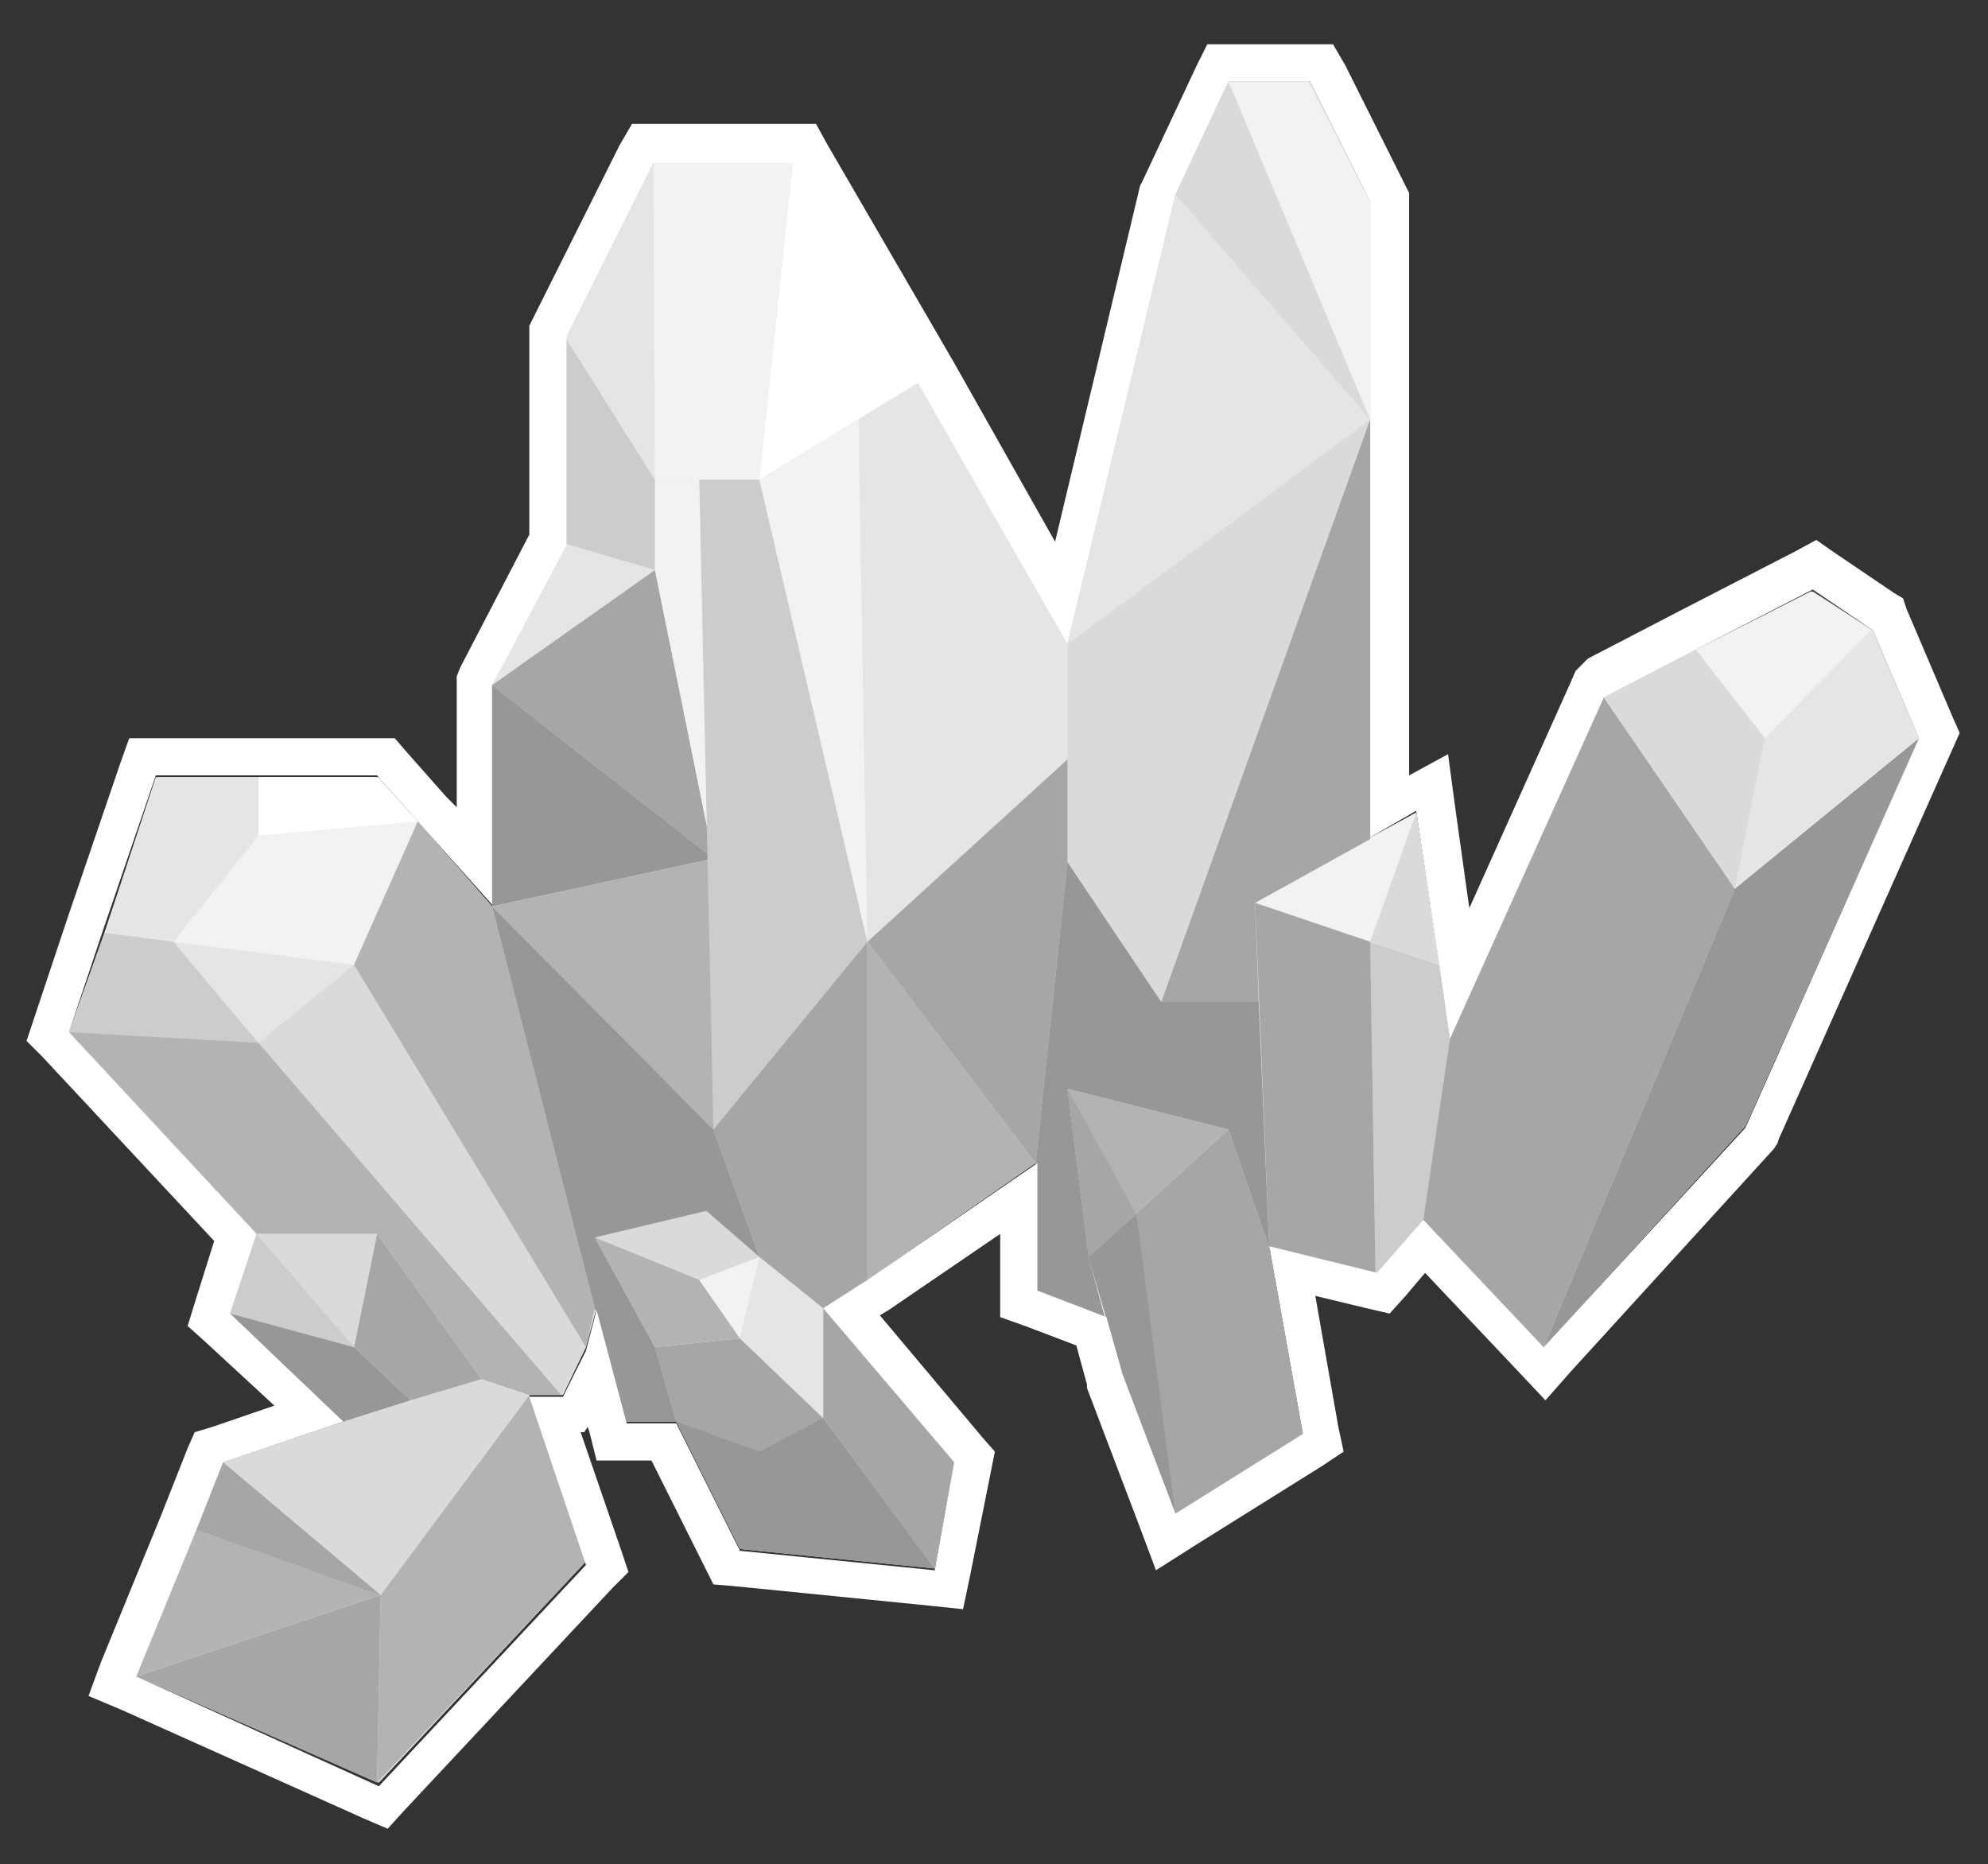 <?xml version="1.0" encoding="utf-8"?>
<!-- Generator: Adobe Illustrator 18.1.1, SVG Export Plug-In . SVG Version: 6.00 Build 0)  -->
<svg version="1.1" id="Layer_1" xmlns="http://www.w3.org/2000/svg" xmlns:xlink="http://www.w3.org/1999/xlink" x="0px" y="0px"
	 viewBox="0 0 112.3 105.3" enable-background="new 0 0 112.3 105.3" xml:space="preserve">
<rect x="0" y="0" width="112.3" height="105.3" fill="#333333" stroke="none"/>
<g>
	<g>
		<polygon fill="#E5E5E5" points="105.8,35.6 102.4,33.4 95.8,36.7 90.6,39.4 81.9,58.7 81.3,54.5 80,45.9 77.4,47.3 77.4,23.7 
			77.4,11.4 74,4.6 69.4,4.6 66.4,11 60.3,36.4 51.9,21.6 44.8,9.1 36.9,9.1 31.9,19 31.9,30.7 27.8,38.7 27.8,51.2 23.6,46.4 
			21.4,43.9 14.6,43.9 8.9,43.9 5.9,52.7 3.9,58.3 14.5,69.7 13,74.2 19.5,80.3 12.6,82.6 11.1,86.4 11.1,86.4 7.7,94.7 21.4,100.7 
			33.1,88.2 29.9,78.8 31.8,78.8 33.1,76.1 33.7,73.9 35.4,80.3 38.2,80.3 41.8,87.5 52.8,88.6 53.9,82.6 46.5,73.9 49,72.3 
			58.5,65.7 58.5,72.9 62.4,74.4 63.4,77.6 66.4,85.6 73.6,81.1 71.7,70.5 77.8,72 80.4,68.9 87.2,76.1 98.6,63.6 108.4,41.7 		"/>
	</g>
	<polygon fill="#DADADA" points="77.4,23.7 66.4,11 69.4,4.6 	"/>
	<polygon fill="#F2F2F2" points="77.4,11.4 73.9,4.6 69.4,4.6 77.4,23.7 	"/>
	<polygon fill="#DADADA" points="66.4,11 60.3,36.4 60.3,48.7 65.6,56.6 71.1,56.6 70.9,51 77.4,47.4 77.4,23.7 	"/>
	<polygon fill="#F2F2F2" points="80,45.9 81.3,54.5 70.9,51 	"/>
	<polygon fill="#CCCCCC" points="81.9,58.7 80.4,68.9 77.7,72 77.4,53.2 81.3,54.5 	"/>
	<polygon fill="#A6A6A6" points="71.7,70.5 70.9,51 77.4,53.2 77.7,72 	"/>
	<polygon fill="#979797" points="87.2,76.1 98,50.2 108.4,41.7 98.6,63.6 	"/>
	<polygon fill="#A6A6A6" points="80.4,68.9 81.9,58.7 90.6,39.4 98,50.2 87.2,76.1 	"/>
	<polygon fill="#E5E5E5" points="108.4,41.7 105.7,35.6 99.7,41.7 98,50.2 	"/>
	<polygon fill="#DADADA" points="90.6,39.4 95.8,36.7 99.7,41.7 98,50.2 	"/>
	<polygon fill="#F2F2F2" points="102.3,33.4 105.7,35.6 99.7,41.7 95.8,36.7 	"/>
	<polygon fill="#A6A6A6" points="63.4,77.6 61.5,71 69.4,63.8 71.7,70.5 73.6,81.1 66.4,85.6 	"/>
	<polygon fill="#B3B3B3" points="60.3,61.5 61.5,71 69.4,63.8 	"/>
	<polygon fill="#A6A6A6" points="53.9,82.6 46.5,73.9 46.5,80.1 52.8,88.6 	"/>
	<polygon fill="#979797" points="41.8,87.5 38.2,80.3 46.5,80.1 52.8,88.6 	"/>
	<polygon fill="#A6A6A6" points="37,76.1 38.2,80.3 42.9,82 46.5,80.1 41.8,75.6 	"/>
	<polygon fill="#E5E5E5" points="46.5,73.9 42.9,71 41.8,75.6 46.5,80.1 	"/>
	<polygon fill="#DADADA" points="33.6,69.9 39.9,68.4 42.9,71 41.8,75.6 37,76.1 	"/>
	<polygon fill="#A6A6A6" points="7.7,94.7 21.5,90.1 21.3,100.7 	"/>
	<polygon fill="#B3B3B3" points="12.6,82.6 21.5,90.1 7.7,94.7 	"/>
	<polygon fill="#B3B3B3" points="21.3,100.7 33.1,88.2 29.9,78.8 21.5,90.1 	"/>
	<polygon fill="#DADADA" points="19.4,80.3 27.2,77.9 29.9,78.8 21.5,90.1 12.6,82.6 	"/>
	<polygon fill="#CCCCCC" points="14.5,69.7 21.3,69.7 20,76.1 13,74.2 	"/>
	<polygon fill="#979797" points="19.4,80.3 23.2,79.1 20,76.1 13,74.2 	"/>
	<polygon fill="#A6A6A6" points="21.3,69.7 27.2,77.9 23.2,79.1 20,76.1 	"/>
	<polygon fill="#E5E5E5" points="8.8,43.9 14.6,43.9 14.6,47.2 9.8,53.2 5.9,52.7 	"/>
	<polygon fill="#CCCCCC" points="3.9,58.3 14.6,58.9 9.8,53.2 5.9,52.7 	"/>
	<polygon fill="#E5E5E5" points="20,54.5 9.8,53.2 14.6,58.9 	"/>
	<polygon fill="#F2F2F2" points="23.6,46.4 20,54.5 9.8,53.2 14.6,47.2 	"/>
	<polygon fill="#FFFFFF" points="21.3,43.9 14.6,43.9 14.6,47.2 23.6,46.4 	"/>
	<polygon fill="#DADADA" points="14.6,58.9 31.7,78.8 33.1,76.1 20,54.5 	"/>
	<polygon fill="#B3B3B3" points="23.6,46.4 27.8,51.2 33.6,73.9 33.1,76.1 20,54.5 	"/>
	<polygon fill="#B3B3B3" points="3.9,58.3 14.5,69.7 21.3,69.7 27.2,77.9 29.9,78.8 31.7,78.8 14.6,58.9 	"/>
	<polygon fill="#E5E5E5" points="31.9,30.7 37,32.2 27.8,38.7 	"/>
	<polygon fill="#A6A6A6" points="40.3,48.5 37,32.2 27.8,38.7 	"/>
	<polygon fill="#979797" points="27.8,51.2 40.3,48.5 27.8,38.7 	"/>
	<polygon fill="#CCCCCC" points="37,32.2 37,27.1 31.9,19 31.9,30.7 	"/>
	<polygon fill="#E5E5E5" points="36.9,9.1 37,27.1 31.9,19 	"/>
	<polygon fill="#F2F2F2" points="44.8,9.1 42.9,27.1 37,27.1 36.9,9.1 	"/>
	<polygon fill="#FFFFFF" points="51.9,21.6 42.9,27.1 44.8,9.1 	"/>
	<polygon fill="#F2F2F2" points="37,27.1 37,32.2 40.3,48.5 39.5,27.1 	"/>
	<polygon fill="#B3B3B3" points="27.8,51.2 40.3,63.8 40.3,48.5 	"/>
	<polygon fill="#979797" points="33.6,73.9 35.3,80.3 38.2,80.3 37,76.1 33.6,69.9 39.9,68.4 42.9,71 40.3,63.8 27.8,51.2 	"/>
	<polygon fill="#CCCCCC" points="49,53.2 40.3,63.8 39.5,27.1 42.9,27.1 	"/>
	<polygon fill="#F2F2F2" points="48.5,23.7 49,53.2 42.9,27.1 	"/>
	<polygon fill="#E5E5E5" points="51.9,21.6 60.3,36.4 60.3,42.9 49,53.2 48.5,23.7 	"/>
	<polygon fill="#A6A6A6" points="40.3,63.8 42.9,71 46.5,73.9 49,72.3 49,53.2 	"/>
	<polygon fill="#A6A6A6" points="60.3,42.9 60.3,48.7 58.5,65.7 49,53.2 	"/>
	<polygon fill="#B3B3B3" points="49,72.3 58.5,65.7 49,53.2 	"/>
	<polygon fill="#979797" points="60.3,48.7 58.5,65.7 58.5,72.9 62.4,74.4 61.5,71 60.3,61.5 69.4,63.8 71.7,70.5 71.1,56.6 
		65.6,56.6 	"/>
	<polygon fill="#E5E5E5" points="77.4,23.7 60.3,36.4 66.4,11 	"/>
	<polygon fill="#A6A6A6" points="60.3,61.5 64.2,68.6 61.5,71 	"/>
	<polygon fill="#DADADA" points="80,45.9 77.4,53.2 81.3,54.5 	"/>
	<polygon fill="#979797" points="64.2,68.6 66.4,85.6 63.4,77.6 61.5,71 	"/>
	<polygon fill="#B3B3B3" points="33.6,69.9 39.5,72.3 41.8,75.6 37,76.1 	"/>
	<polygon fill="#F2F2F2" points="39.5,72.3 42.9,71 41.8,75.6 	"/>
	<polygon fill="#A6A6A6" points="12.6,82.6 21.5,90.1 11.1,86.4 	"/>
	<polygon fill="#A6A6A6" points="77.4,23.7 65.6,56.6 71.1,56.6 70.9,51 77.4,47.4 	"/>
	<polygon fill="#DADADA" points="14.5,69.7 20,76.1 21.3,69.7 	"/>
	<g>
		<path fill="#FFFFFF" d="M74,4.6l3.4,6.8v12.3v23.6l2.6-1.5l1.3,8.7l0.6,4.2l8.7-19.3l5.2-2.7l6.6-3.4l3.4,2.3l2.6,6.1l-9.8,22
			L87.2,76.1l-6.8-7.2l-2.6,3l-6.1-1.5l1.9,10.6l-7.2,4.5l-3-7.9l-0.9-3.2l-3.9-1.5v-7.2L49,72.3l-2.5,1.6l7.4,8.7l-1.1,6.1l-11-1.1
			l-3.6-7.2h-2.8l-1.7-6.4l-0.6,2.3l-1.3,2.6h-1.9l3.2,9.5l-11.7,12.5L7.7,94.7l3.4-8.3l1.5-3.8l6.8-2.3L13,74.2l1.5-4.5L3.9,58.3
			l1.9-5.7l3-8.8h5.8h6.7l2.3,2.6l4.2,4.7V38.7l4.2-7.9V19l4.9-9.8h7.9l7.1,12.5l8.4,14.7L66.4,11l3-6.4H74 M75.3,2.5H74h-4.5h-1.3
			l-0.6,1.2l-3,6.4l-0.1,0.2l-0.1,0.2l-4.8,20.1l-5.7-10.1L46.7,8.1L46.1,7h-1.2h-7.9h-1.3L35,8.2L30.1,18l-0.2,0.4V19v11.2
			l-3.9,7.5l-0.2,0.5v0.5v6.9L25.2,45l-2.3-2.6l-0.6-0.7h-1h-6.7H8.9H7.3l-0.5,1.4l-3,8.8l-1.9,5.7l-0.4,1.2l0.9,0.9l9.7,10.4
			L11,73.6l-0.4,1.3l1,0.9l3.9,3.6L12,80.6L11,80.9l-0.4,0.9l-1.5,3.8l-3.4,8.3L5,95.8l1.9,0.8l13.6,6.1l1.4,0.6l1-1.1l11.7-12.5
			l0.9-0.9l-0.4-1.2l-2.3-6.7h0.2l0.2-0.3l0.1,0.3l0.4,1.6h1.6h1.5l3,6l0.5,1l1.2,0.1l11,1.1l1.9,0.2l0.4-1.9L56,83l0.2-1l-0.7-0.8
			l-5.8-6.9l0.5-0.3l6.3-4.3v3.2v1.5l1.4,0.5l2.9,1.1l0.6,2.2l0,0.1l0,0.1l3,7.9l0.9,2.4l2.2-1.4l7.2-4.5l1.2-0.8l-0.3-1.4l-1.3-7.4
			l2.9,0.7l1.3,0.3l0.9-1l1.1-1.3l5.2,5.5l1.6,1.7l1.5-1.7l11.4-12.5l0.2-0.3l0.1-0.3l9.8-22l0.4-0.9l-0.4-0.9l-2.6-6.1l-0.2-0.6
			l-0.5-0.3l-3.4-2.3l-1-0.7l-1.1,0.6l-6.6,3.4l-5.2,2.7L89,37.9l-0.3,0.7L83,51.3l-0.8-5.7l-0.4-3l-2.2,1.2v-20V11.4v-0.5l-0.2-0.4
			l-3.4-6.8L75.3,2.5L75.3,2.5z"/>
	</g>
</g>
</svg>
